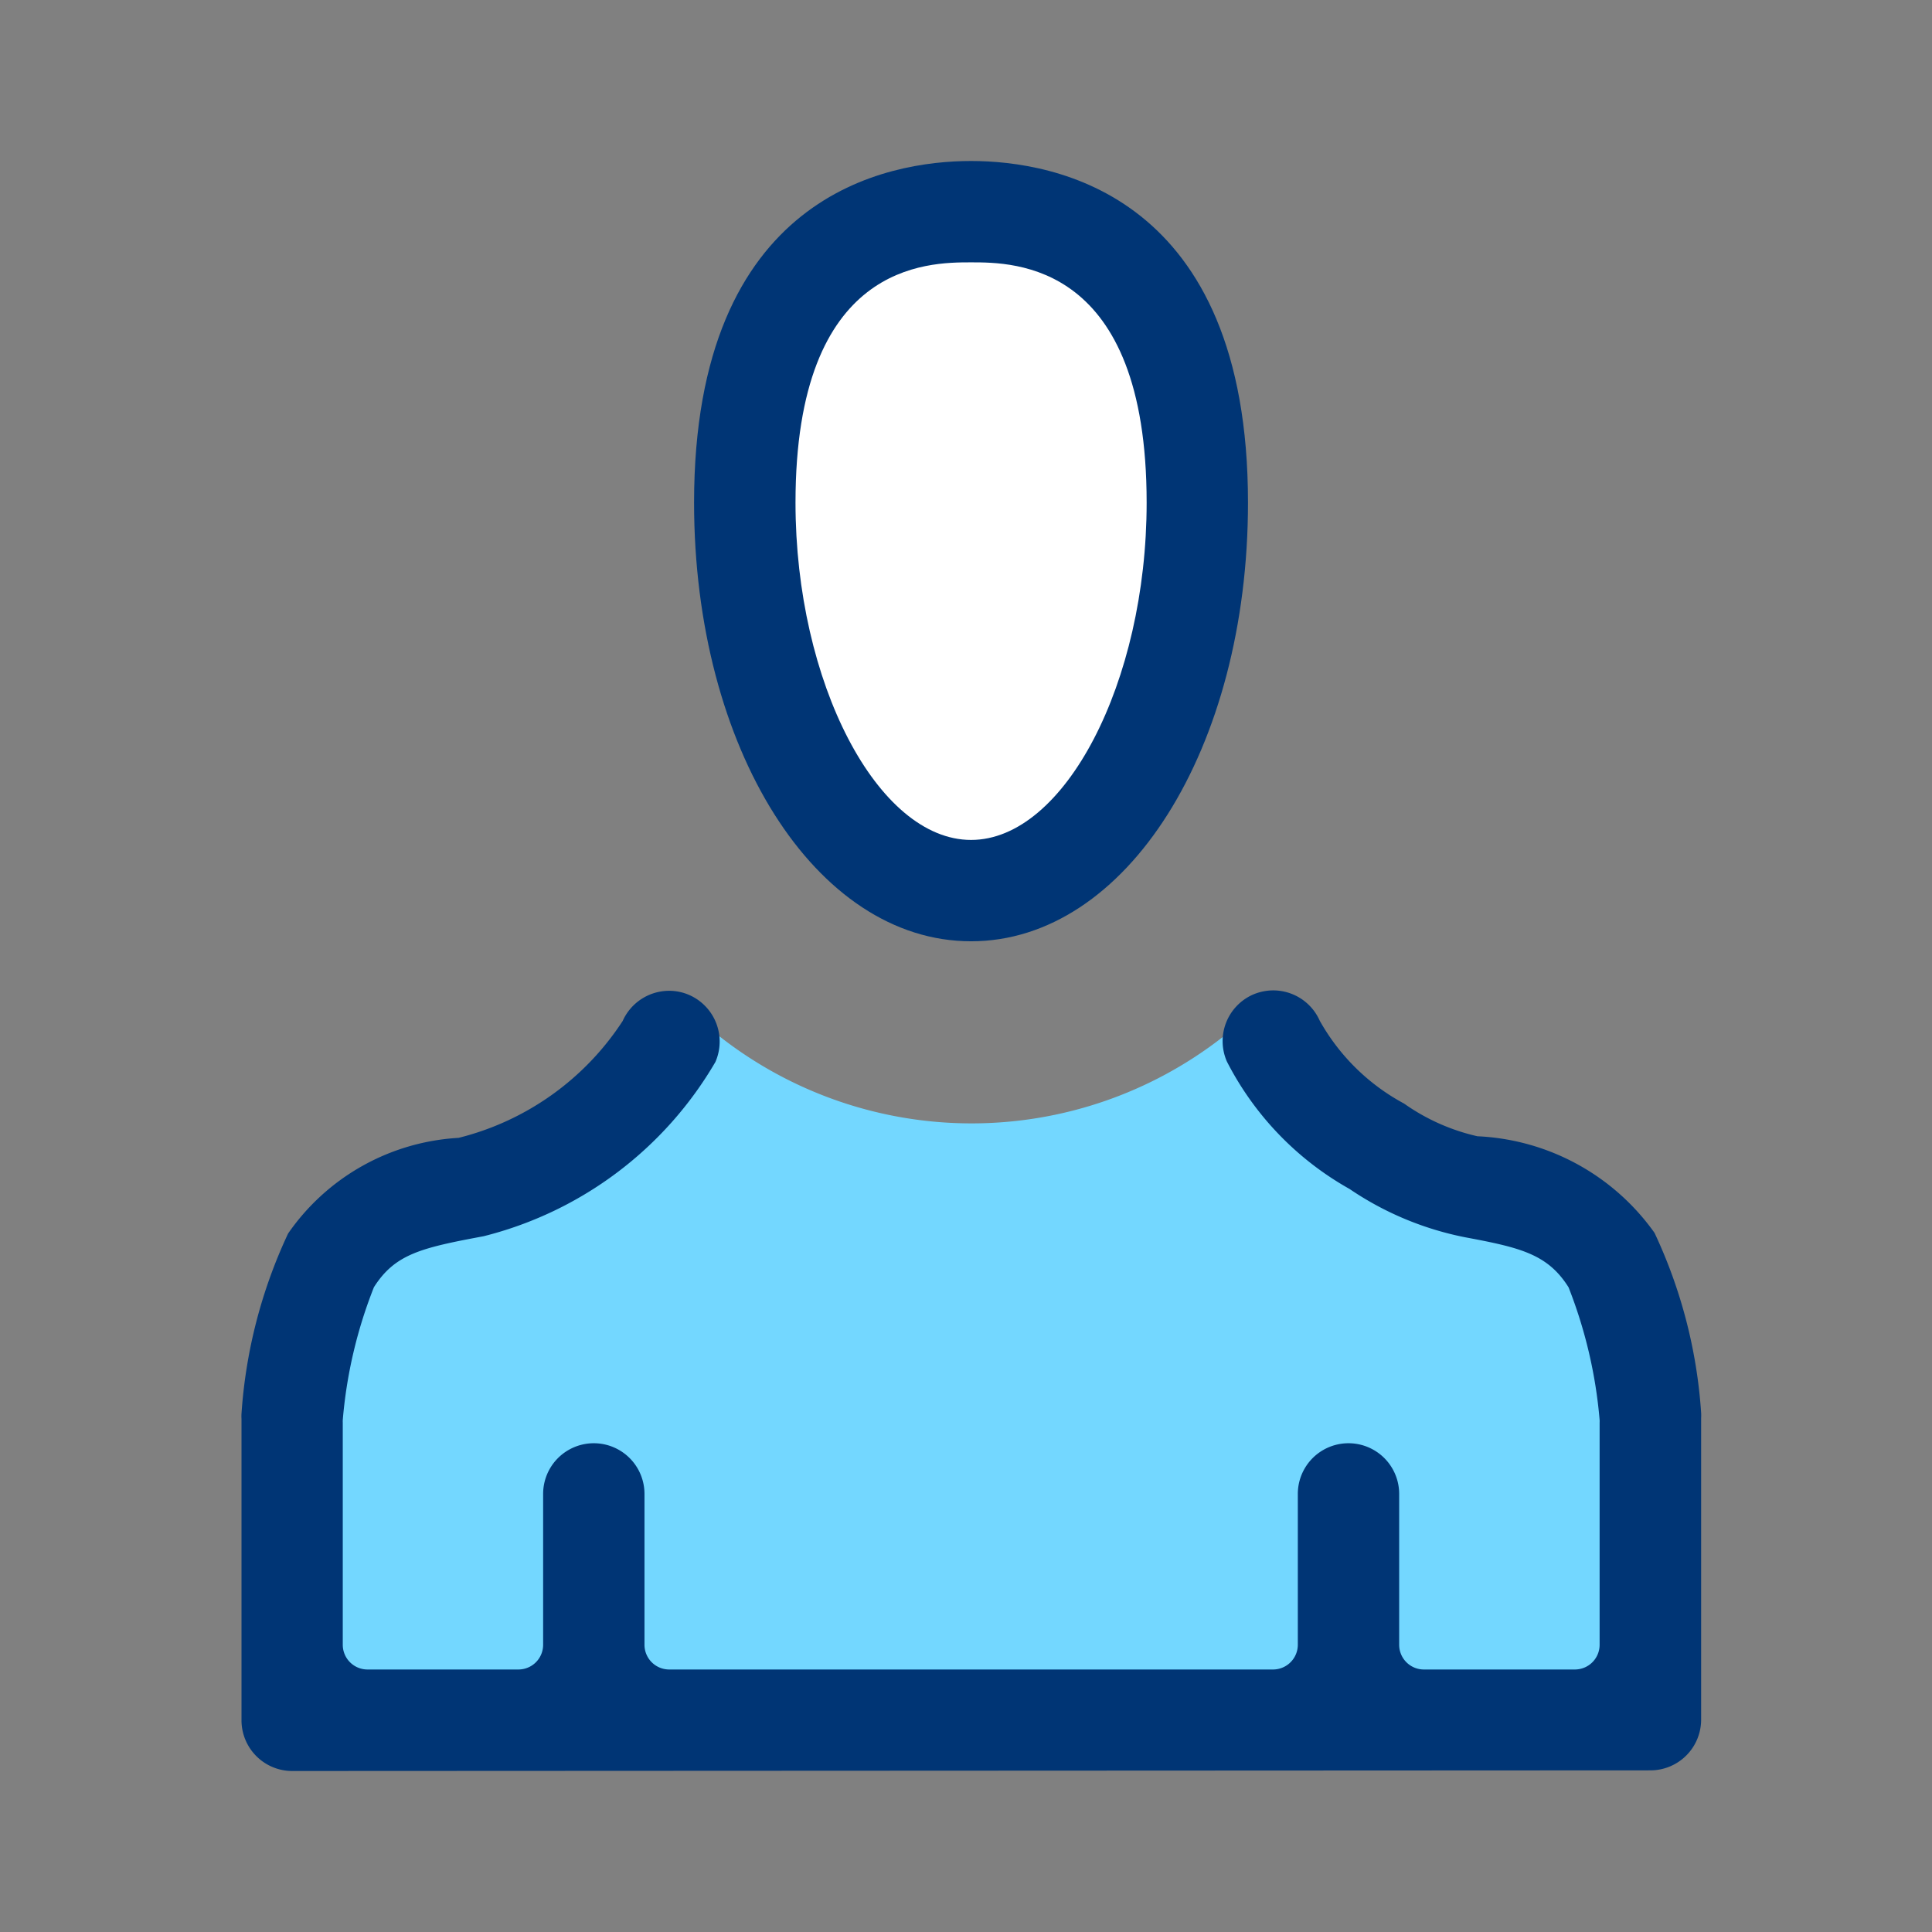 <svg xmlns="http://www.w3.org/2000/svg" width="24" height="24" viewBox="0 0 24 24">
    <rect x="0" y="0" width="24" height="24" fill="#808080" stroke="none"/>
    <defs>
        <style>
            .cls-4{fill:#003575}
        </style>
    </defs>
    <g id="ico_user_24px" transform="translate(-56 -108)">
        <path id="사각형_1693" fill="none" d="M0 0H24V24H0z" transform="translate(56 108)"/>
        <g id="그룹_2091" transform="translate(-90.923 -223.425)">
            <path id="패스_2315" fill="#73d7ff" d="M156.162 349.716a5.074 5.074 0 0 0 6.249.01l5.142 3.334v4.932h-16.725v-5.34l4.242-2.262z" transform="translate(-.301 -5.417)"/>
            <ellipse id="타원_212" cx="2.689" cy="4.253" fill="#fff" rx="2.689" ry="4.253" transform="translate(156.312 334.094)"/>
            <g id="그룹_2090" transform="translate(149.923 333.425)">
                <path id="패스_2318" d="M161.786 343.118c-1.93 0-3.441-2.394-3.441-5.449 0-3.83 2.406-4.244 3.441-4.244s3.44.414 3.44 4.244c0 3.055-1.511 5.449-3.44 5.449zm0-8.434c-.539 0-2.181 0-2.181 2.985 0 2.232 1.019 4.19 2.181 4.19s2.181-1.958 2.181-4.19c0-2.985-1.642-2.985-2.181-2.985z" class="cls-4" transform="translate(-152.723 -333.425)"/>
                <path id="패스_2319" d="M150.552 358.559a.63.63 0 0 1-.629-.629v-3.747a.513.513 0 0 1 0-.064 6.25 6.25 0 0 1 .579-2.237 2.765 2.765 0 0 1 2.117-1.188 3.418 3.418 0 0 0 2.039-1.452.633.633 0 0 1 .577-.375.62.62 0 0 1 .254.054.632.632 0 0 1 .321.83 4.639 4.639 0 0 1-2.88 2.165c-.777.145-1.1.221-1.362.633a5.78 5.78 0 0 0-.387 1.649.3.3 0 0 0 0 .034v2.759a.307.307 0 0 0 .307.307h1.874a.307.307 0 0 0 .308-.307v-1.874a.629.629 0 0 1 1.259 0v1.874a.307.307 0 0 0 .308.307h7.5a.308.308 0 0 0 .308-.307v-1.874a.629.629 0 0 1 1.259 0v1.874a.307.307 0 0 0 .308.307h1.874a.307.307 0 0 0 .308-.307v-2.759a.309.309 0 0 0 0-.035 5.846 5.846 0 0 0-.386-1.647c-.26-.413-.6-.493-1.284-.621a3.894 3.894 0 0 1-1.436-.6 3.8 3.8 0 0 1-1.524-1.583.632.632 0 0 1 .322-.831.643.643 0 0 1 .254-.053.632.632 0 0 1 .577.376 2.622 2.622 0 0 0 1.048 1.03 2.553 2.553 0 0 0 .911.406 2.856 2.856 0 0 1 2.2 1.2 6.222 6.222 0 0 1 .579 2.234.591.591 0 0 1 0 .067v3.747a.63.63 0 0 1-.629.629z" class="cls-4" transform="translate(-149.923 -338.559)"/>
            </g>
        </g>
    </g>
</svg>
